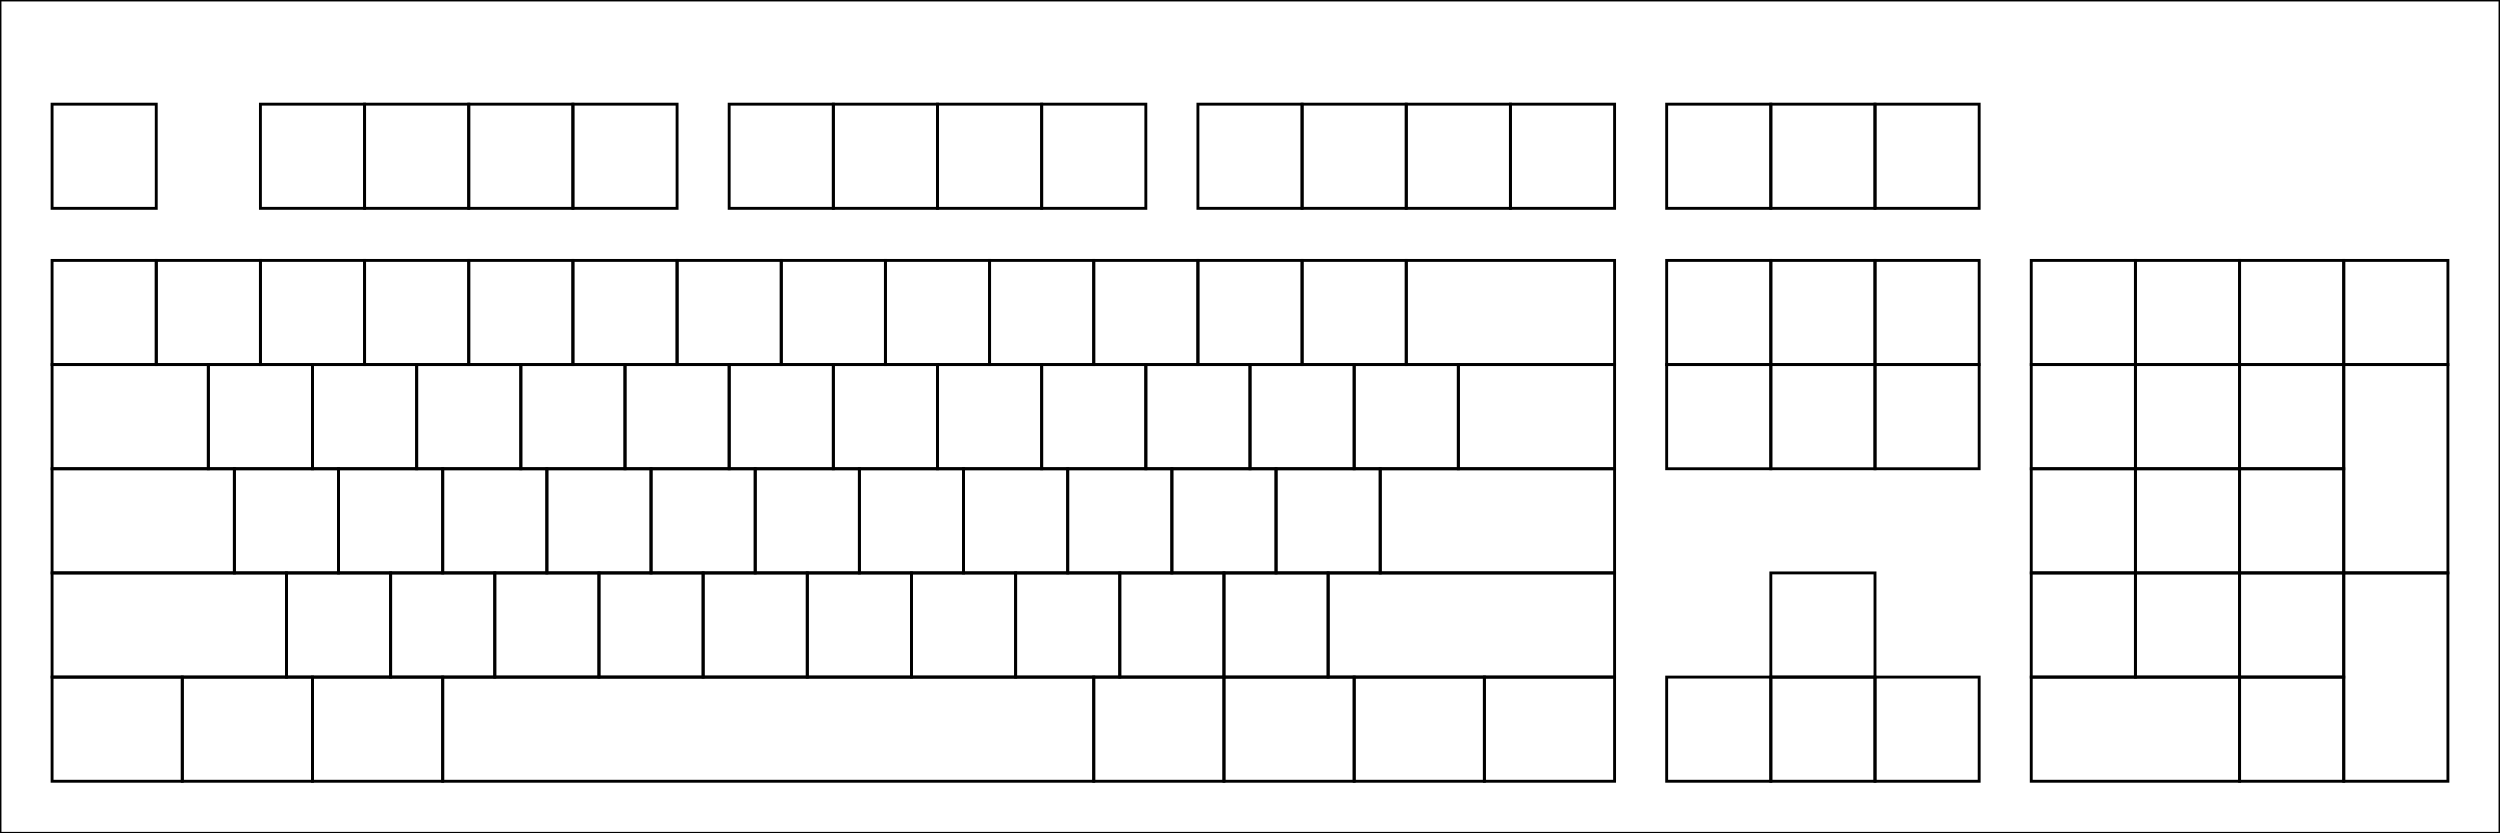 <?xml version="1.0" encoding="UTF-8" standalone="no"?>
<!-- Created with Inkscape (http://www.inkscape.org/) -->

<svg
   width="1728"
   height="576"
   viewBox="0 0 457.2 152.4"
   version="1.1"
   id="svg1"
   inkscape:version="1.3.2 (091e20e, 2023-11-25)"
   sodipodi:docname="keyboard-ansi.svg"
   xmlns:inkscape="http://www.inkscape.org/namespaces/inkscape"
   xmlns:sodipodi="http://sodipodi.sourceforge.net/DTD/sodipodi-0.dtd"
   xmlns="http://www.w3.org/2000/svg"
   xmlns:svg="http://www.w3.org/2000/svg">
  <sodipodi:namedview
     id="namedview1"
     pagecolor="#ffffff"
     bordercolor="#666666"
     borderopacity="1.0"
     inkscape:showpageshadow="2"
     inkscape:pageopacity="0.0"
     inkscape:pagecheckerboard="0"
     inkscape:deskcolor="#d1d1d1"
     inkscape:document-units="mm"
     showgrid="true"
     inkscape:current-layer="layer1">
    <inkscape:grid
       id="grid1"
       units="px"
       originx="0"
       originy="0"
       spacingx="4.763"
       spacingy="4.763"
       empcolor="#3f3fff"
       empopacity="0.251"
       color="#3f3fff"
       opacity="0.125"
       empspacing="4"
       dotted="false"
       gridanglex="30"
       gridanglez="30"
       visible="true" />
  </sodipodi:namedview>
  <defs
     id="defs1" />
  <g
     inkscape:label="Layer 1"
     inkscape:groupmode="layer"
     id="layer1">
    <rect
       style="fill:none;fill-rule:evenodd;stroke:#000000;stroke-width:0.529;stroke-linecap:square;stroke-linejoin:miter;stroke-miterlimit:4;stroke-dasharray:none;paint-order:stroke fill markers"
       id="rect2-9"
       width="19.05"
       height="19.05"
       x="9.525"
       y="19.05" />
    <rect
       style="fill:none;fill-rule:evenodd;stroke:#000000;stroke-width:0.529;stroke-linecap:square;stroke-linejoin:miter;stroke-miterlimit:4;stroke-dasharray:none;paint-order:stroke fill markers"
       id="rect2-6-6-4-17-3-88"
       width="19.05"
       height="19.05"
       x="371.475"
       y="104.775" />
    <rect
       style="fill:none;fill-rule:evenodd;stroke:#000000;stroke-width:0.529;stroke-linecap:square;stroke-linejoin:miter;stroke-miterlimit:4;stroke-dasharray:none;paint-order:stroke fill markers"
       id="rect2-6-6-4-17-3-88-6"
       width="38.1"
       height="19.05"
       x="371.475"
       y="123.825" />
    <rect
       style="fill:none;fill-rule:evenodd;stroke:#000000;stroke-width:0.529;stroke-linecap:square;stroke-linejoin:miter;stroke-miterlimit:4;stroke-dasharray:none;paint-order:stroke fill markers"
       id="rect2-6-6-4-17-3-88-7"
       width="19.05"
       height="19.05"
       x="390.525"
       y="104.775" />
    <rect
       style="fill:none;fill-rule:evenodd;stroke:#000000;stroke-width:0.529;stroke-linecap:square;stroke-linejoin:miter;stroke-miterlimit:4;stroke-dasharray:none;paint-order:stroke fill markers"
       id="rect2-6-6-4-17-3-88-7-0"
       width="19.05"
       height="19.05"
       x="409.575"
       y="104.775" />
    <rect
       style="fill:none;fill-rule:evenodd;stroke:#000000;stroke-width:0.529;stroke-linecap:square;stroke-linejoin:miter;stroke-miterlimit:4;stroke-dasharray:none;paint-order:stroke fill markers"
       id="rect2-6-6-4-17-3-88-7-0-85"
       width="19.05"
       height="19.05"
       x="409.575"
       y="123.825" />
    <rect
       style="fill:none;fill-rule:evenodd;stroke:#000000;stroke-width:0.529;stroke-linecap:square;stroke-linejoin:miter;stroke-miterlimit:4;stroke-dasharray:none;paint-order:stroke fill markers"
       id="rect2-6-6-4-17-3-88-2"
       width="19.05"
       height="19.05"
       x="371.475"
       y="85.725" />
    <rect
       style="fill:none;fill-rule:evenodd;stroke:#000000;stroke-width:0.529;stroke-linecap:square;stroke-linejoin:miter;stroke-miterlimit:4;stroke-dasharray:none;paint-order:stroke fill markers"
       id="rect2-6-6-4-17-3-88-7-5"
       width="19.05"
       height="19.05"
       x="390.525"
       y="85.725" />
    <rect
       style="fill:none;fill-rule:evenodd;stroke:#000000;stroke-width:0.529;stroke-linecap:square;stroke-linejoin:miter;stroke-miterlimit:4;stroke-dasharray:none;paint-order:stroke fill markers"
       id="rect2-6-6-4-17-3-88-7-0-4"
       width="19.05"
       height="19.05"
       x="409.575"
       y="85.725" />
    <rect
       style="fill:none;fill-rule:evenodd;stroke:#000000;stroke-width:0.529;stroke-linecap:square;stroke-linejoin:miter;stroke-miterlimit:4;stroke-dasharray:none;paint-order:stroke fill markers"
       id="rect2-6-6-4-17-3-88-4"
       width="19.05"
       height="19.05"
       x="371.475"
       y="66.675" />
    <rect
       style="fill:none;fill-rule:evenodd;stroke:#000000;stroke-width:0.529;stroke-linecap:square;stroke-linejoin:miter;stroke-miterlimit:4;stroke-dasharray:none;paint-order:stroke fill markers"
       id="rect2-6-6-4-17-3-88-7-6"
       width="19.05"
       height="19.05"
       x="390.525"
       y="66.675" />
    <rect
       style="fill:none;fill-rule:evenodd;stroke:#000000;stroke-width:0.529;stroke-linecap:square;stroke-linejoin:miter;stroke-miterlimit:4;stroke-dasharray:none;paint-order:stroke fill markers"
       id="rect2-6-6-4-17-3-88-7-0-9"
       width="19.05"
       height="19.05"
       x="409.575"
       y="66.675" />
    <rect
       style="fill:none;fill-rule:evenodd;stroke:#000000;stroke-width:0.529;stroke-linecap:square;stroke-linejoin:miter;stroke-miterlimit:4;stroke-dasharray:none;paint-order:stroke fill markers"
       id="rect2-6-6-4-17-3-88-77"
       width="19.05"
       height="19.05"
       x="371.475"
       y="47.625" />
    <rect
       style="fill:none;fill-rule:evenodd;stroke:#000000;stroke-width:0.529;stroke-linecap:square;stroke-linejoin:miter;stroke-miterlimit:4;stroke-dasharray:none;paint-order:stroke fill markers"
       id="rect2-6-6-4-17-3-88-7-54"
       width="19.05"
       height="19.05"
       x="390.525"
       y="47.625" />
    <rect
       style="fill:none;fill-rule:evenodd;stroke:#000000;stroke-width:0.529;stroke-linecap:square;stroke-linejoin:miter;stroke-miterlimit:4;stroke-dasharray:none;paint-order:stroke fill markers"
       id="rect2-6-6-4-17-3-88-7-0-8"
       width="19.05"
       height="19.05"
       x="409.575"
       y="47.625" />
    <rect
       style="fill:none;fill-rule:evenodd;stroke:#000000;stroke-width:0.529;stroke-linecap:square;stroke-linejoin:miter;stroke-miterlimit:4;stroke-dasharray:none;paint-order:stroke fill markers"
       id="rect2-6-6-4-17-3-88-7-0-8-9"
       width="19.05"
       height="19.05"
       x="428.625"
       y="47.625" />
    <rect
       style="fill:none;fill-rule:evenodd;stroke:#000000;stroke-width:0.529;stroke-linecap:square;stroke-linejoin:miter;stroke-miterlimit:4;stroke-dasharray:none;paint-order:stroke fill markers"
       id="rect2-6-6-4-17-3-88-7-0-8-9-0"
       width="19.05"
       height="38.1"
       x="428.625"
       y="66.675" />
    <rect
       style="fill:none;fill-rule:evenodd;stroke:#000000;stroke-width:0.529;stroke-linecap:square;stroke-linejoin:miter;stroke-miterlimit:4;stroke-dasharray:none;paint-order:stroke fill markers"
       id="rect2-6-6-4-17-3-88-7-0-8-9-0-5"
       width="19.05"
       height="38.1"
       x="428.625"
       y="104.775" />
    <rect
       style="fill:none;fill-rule:evenodd;stroke:#000000;stroke-width:0.529;stroke-linecap:square;stroke-linejoin:miter;stroke-miterlimit:4;stroke-dasharray:none;paint-order:stroke fill markers"
       id="rect2-9-1"
       width="19.05"
       height="19.05"
       x="9.525"
       y="47.625" />
    <rect
       style="fill:none;fill-rule:evenodd;stroke:#000000;stroke-width:0.529;stroke-linecap:square;stroke-linejoin:miter;stroke-miterlimit:4;stroke-dasharray:none;paint-order:stroke fill markers"
       id="rect2-9-1-3"
       width="23.812"
       height="19.05"
       x="9.525"
       y="123.825" />
    <rect
       style="fill:none;fill-rule:evenodd;stroke:#000000;stroke-width:0.529;stroke-linecap:square;stroke-linejoin:miter;stroke-miterlimit:4;stroke-dasharray:none;paint-order:stroke fill markers"
       id="rect2-9-1-3-4"
       width="23.812"
       height="19.05"
       x="33.337"
       y="123.825" />
    <rect
       style="fill:none;fill-rule:evenodd;stroke:#000000;stroke-width:0.529;stroke-linecap:square;stroke-linejoin:miter;stroke-miterlimit:4;stroke-dasharray:none;paint-order:stroke fill markers"
       id="rect2-9-1-3-4-4"
       width="23.812"
       height="19.05"
       x="57.15"
       y="123.825" />
    <rect
       style="fill:none;fill-rule:evenodd;stroke:#000000;stroke-width:0.529;stroke-linecap:square;stroke-linejoin:miter;stroke-miterlimit:4;stroke-dasharray:none;paint-order:stroke fill markers"
       id="rect2-9-1-3-8"
       width="23.812"
       height="19.05"
       x="223.837"
       y="123.825" />
    <rect
       style="fill:none;fill-rule:evenodd;stroke:#000000;stroke-width:0.529;stroke-linecap:square;stroke-linejoin:miter;stroke-miterlimit:4;stroke-dasharray:none;paint-order:stroke fill markers"
       id="rect2-9-1-3-8-6"
       width="23.812"
       height="19.05"
       x="200.025"
       y="123.825" />
    <rect
       style="fill:none;fill-rule:evenodd;stroke:#000000;stroke-width:0.529;stroke-linecap:square;stroke-linejoin:miter;stroke-miterlimit:4;stroke-dasharray:none;paint-order:stroke fill markers"
       id="rect2-9-1-3-8-6-3"
       width="119.062"
       height="19.05"
       x="80.963"
       y="123.825" />
    <rect
       style="fill:none;fill-rule:evenodd;stroke:#000000;stroke-width:0.529;stroke-linecap:square;stroke-linejoin:miter;stroke-miterlimit:4;stroke-dasharray:none;paint-order:stroke fill markers"
       id="rect2-9-1-3-4-9"
       width="23.812"
       height="19.05"
       x="247.65"
       y="123.825" />
    <rect
       style="fill:none;fill-rule:evenodd;stroke:#000000;stroke-width:0.529;stroke-linecap:square;stroke-linejoin:miter;stroke-miterlimit:4;stroke-dasharray:none;paint-order:stroke fill markers"
       id="rect2-9-1-3-4-4-2"
       width="23.812"
       height="19.05"
       x="271.462"
       y="123.825" />
    <rect
       style="fill:none;fill-rule:evenodd;stroke:#000000;stroke-width:0.529;stroke-linecap:square;stroke-linejoin:miter;stroke-miterlimit:4;stroke-dasharray:none;paint-order:stroke fill markers"
       id="rect2-9-1-7"
       width="28.575"
       height="19.05"
       x="9.525"
       y="66.675" />
    <rect
       style="fill:none;fill-rule:evenodd;stroke:#000000;stroke-width:0.529;stroke-linecap:square;stroke-linejoin:miter;stroke-miterlimit:4;stroke-dasharray:none;paint-order:stroke fill markers"
       id="rect2-9-1-7-9"
       width="33.337"
       height="19.05"
       x="9.525"
       y="85.725" />
    <rect
       style="fill:none;fill-rule:evenodd;stroke:#000000;stroke-width:0.529;stroke-linecap:square;stroke-linejoin:miter;stroke-miterlimit:4;stroke-dasharray:none;paint-order:stroke fill markers"
       id="rect2-9-1-7-9-2"
       width="42.862"
       height="19.05"
       x="9.525"
       y="104.775" />
    <rect
       style="fill:none;fill-rule:evenodd;stroke:#000000;stroke-width:0.529;stroke-linecap:square;stroke-linejoin:miter;stroke-miterlimit:4;stroke-dasharray:none;paint-order:stroke fill markers"
       id="rect2-9-1-4"
       width="19.05"
       height="19.05"
       x="28.575"
       y="47.625" />
    <rect
       style="fill:none;fill-rule:evenodd;stroke:#000000;stroke-width:0.529;stroke-linecap:square;stroke-linejoin:miter;stroke-miterlimit:4;stroke-dasharray:none;paint-order:stroke fill markers"
       id="rect2-9-1-1"
       width="19.05"
       height="19.05"
       x="47.625"
       y="47.625" />
    <rect
       style="fill:none;fill-rule:evenodd;stroke:#000000;stroke-width:0.529;stroke-linecap:square;stroke-linejoin:miter;stroke-miterlimit:4;stroke-dasharray:none;paint-order:stroke fill markers"
       id="rect2-9-1-4-9"
       width="19.05"
       height="19.05"
       x="66.675"
       y="47.625" />
    <rect
       style="fill:none;fill-rule:evenodd;stroke:#000000;stroke-width:0.529;stroke-linecap:square;stroke-linejoin:miter;stroke-miterlimit:4;stroke-dasharray:none;paint-order:stroke fill markers"
       id="rect2-9-1-4-9-3"
       width="19.05"
       height="19.05"
       x="85.725"
       y="47.625" />
    <rect
       style="fill:none;fill-rule:evenodd;stroke:#000000;stroke-width:0.529;stroke-linecap:square;stroke-linejoin:miter;stroke-miterlimit:4;stroke-dasharray:none;paint-order:stroke fill markers"
       id="rect2-9-1-6"
       width="19.05"
       height="19.05"
       x="104.775"
       y="47.625" />
    <rect
       style="fill:none;fill-rule:evenodd;stroke:#000000;stroke-width:0.529;stroke-linecap:square;stroke-linejoin:miter;stroke-miterlimit:4;stroke-dasharray:none;paint-order:stroke fill markers"
       id="rect2-9-1-4-6"
       width="19.05"
       height="19.05"
       x="123.825"
       y="47.625" />
    <rect
       style="fill:none;fill-rule:evenodd;stroke:#000000;stroke-width:0.529;stroke-linecap:square;stroke-linejoin:miter;stroke-miterlimit:4;stroke-dasharray:none;paint-order:stroke fill markers"
       id="rect2-9-1-1-4"
       width="19.05"
       height="19.05"
       x="142.875"
       y="47.625" />
    <rect
       style="fill:none;fill-rule:evenodd;stroke:#000000;stroke-width:0.529;stroke-linecap:square;stroke-linejoin:miter;stroke-miterlimit:4;stroke-dasharray:none;paint-order:stroke fill markers"
       id="rect2-9-1-4-9-0"
       width="19.05"
       height="19.05"
       x="161.925"
       y="47.625" />
    <rect
       style="fill:none;fill-rule:evenodd;stroke:#000000;stroke-width:0.529;stroke-linecap:square;stroke-linejoin:miter;stroke-miterlimit:4;stroke-dasharray:none;paint-order:stroke fill markers"
       id="rect2-9-1-4-9-3-0"
       width="19.05"
       height="19.05"
       x="180.975"
       y="47.625" />
    <rect
       style="fill:none;fill-rule:evenodd;stroke:#000000;stroke-width:0.529;stroke-linecap:square;stroke-linejoin:miter;stroke-miterlimit:4;stroke-dasharray:none;paint-order:stroke fill markers"
       id="rect2-9-1-1-4-6"
       width="19.05"
       height="19.05"
       x="200.025"
       y="47.625" />
    <rect
       style="fill:none;fill-rule:evenodd;stroke:#000000;stroke-width:0.529;stroke-linecap:square;stroke-linejoin:miter;stroke-miterlimit:4;stroke-dasharray:none;paint-order:stroke fill markers"
       id="rect2-9-1-4-3"
       width="19.05"
       height="19.05"
       x="42.862"
       y="85.725" />
    <rect
       style="fill:none;fill-rule:evenodd;stroke:#000000;stroke-width:0.529;stroke-linecap:square;stroke-linejoin:miter;stroke-miterlimit:4;stroke-dasharray:none;paint-order:stroke fill markers"
       id="rect2-9-1-1-8"
       width="19.05"
       height="19.05"
       x="61.912"
       y="85.725" />
    <rect
       style="fill:none;fill-rule:evenodd;stroke:#000000;stroke-width:0.529;stroke-linecap:square;stroke-linejoin:miter;stroke-miterlimit:4;stroke-dasharray:none;paint-order:stroke fill markers"
       id="rect2-9-1-4-9-040"
       width="19.05"
       height="19.05"
       x="80.962"
       y="85.725" />
    <rect
       style="fill:none;fill-rule:evenodd;stroke:#000000;stroke-width:0.529;stroke-linecap:square;stroke-linejoin:miter;stroke-miterlimit:4;stroke-dasharray:none;paint-order:stroke fill markers"
       id="rect2-9-1-4-9-3-9"
       width="19.05"
       height="19.05"
       x="100.012"
       y="85.725" />
    <rect
       style="fill:none;fill-rule:evenodd;stroke:#000000;stroke-width:0.529;stroke-linecap:square;stroke-linejoin:miter;stroke-miterlimit:4;stroke-dasharray:none;paint-order:stroke fill markers"
       id="rect2-9-1-6-1"
       width="19.05"
       height="19.05"
       x="119.062"
       y="85.725" />
    <rect
       style="fill:none;fill-rule:evenodd;stroke:#000000;stroke-width:0.529;stroke-linecap:square;stroke-linejoin:miter;stroke-miterlimit:4;stroke-dasharray:none;paint-order:stroke fill markers"
       id="rect2-9-1-4-6-9"
       width="19.05"
       height="19.05"
       x="138.113"
       y="85.725" />
    <rect
       style="fill:none;fill-rule:evenodd;stroke:#000000;stroke-width:0.529;stroke-linecap:square;stroke-linejoin:miter;stroke-miterlimit:4;stroke-dasharray:none;paint-order:stroke fill markers"
       id="rect2-9-1-1-4-62"
       width="19.05"
       height="19.05"
       x="157.163"
       y="85.725" />
    <rect
       style="fill:none;fill-rule:evenodd;stroke:#000000;stroke-width:0.529;stroke-linecap:square;stroke-linejoin:miter;stroke-miterlimit:4;stroke-dasharray:none;paint-order:stroke fill markers"
       id="rect2-9-1-4-9-0-5"
       width="19.05"
       height="19.05"
       x="176.212"
       y="85.725" />
    <rect
       style="fill:none;fill-rule:evenodd;stroke:#000000;stroke-width:0.529;stroke-linecap:square;stroke-linejoin:miter;stroke-miterlimit:4;stroke-dasharray:none;paint-order:stroke fill markers"
       id="rect2-9-1-4-9-3-0-4"
       width="19.05"
       height="19.05"
       x="195.262"
       y="85.725" />
    <rect
       style="fill:none;fill-rule:evenodd;stroke:#000000;stroke-width:0.529;stroke-linecap:square;stroke-linejoin:miter;stroke-miterlimit:4;stroke-dasharray:none;paint-order:stroke fill markers"
       id="rect2-9-1-1-4-6-4"
       width="19.05"
       height="19.05"
       x="214.312"
       y="85.725" />
    <rect
       style="fill:none;fill-rule:evenodd;stroke:#000000;stroke-width:0.529;stroke-linecap:square;stroke-linejoin:miter;stroke-miterlimit:4;stroke-dasharray:none;paint-order:stroke fill markers"
       id="rect2-9-1-4-3-2"
       width="19.05"
       height="19.05"
       x="52.388"
       y="104.775" />
    <rect
       style="fill:none;fill-rule:evenodd;stroke:#000000;stroke-width:0.529;stroke-linecap:square;stroke-linejoin:miter;stroke-miterlimit:4;stroke-dasharray:none;paint-order:stroke fill markers"
       id="rect2-9-1-1-8-9"
       width="19.05"
       height="19.05"
       x="71.438"
       y="104.775" />
    <rect
       style="fill:none;fill-rule:evenodd;stroke:#000000;stroke-width:0.529;stroke-linecap:square;stroke-linejoin:miter;stroke-miterlimit:4;stroke-dasharray:none;paint-order:stroke fill markers"
       id="rect2-9-1-4-9-040-4"
       width="19.05"
       height="19.05"
       x="90.487"
       y="104.775" />
    <rect
       style="fill:none;fill-rule:evenodd;stroke:#000000;stroke-width:0.529;stroke-linecap:square;stroke-linejoin:miter;stroke-miterlimit:4;stroke-dasharray:none;paint-order:stroke fill markers"
       id="rect2-9-1-4-9-3-9-3"
       width="19.05"
       height="19.05"
       x="109.538"
       y="104.775" />
    <rect
       style="fill:none;fill-rule:evenodd;stroke:#000000;stroke-width:0.529;stroke-linecap:square;stroke-linejoin:miter;stroke-miterlimit:4;stroke-dasharray:none;paint-order:stroke fill markers"
       id="rect2-9-1-6-1-5"
       width="19.05"
       height="19.05"
       x="128.587"
       y="104.775" />
    <rect
       style="fill:none;fill-rule:evenodd;stroke:#000000;stroke-width:0.529;stroke-linecap:square;stroke-linejoin:miter;stroke-miterlimit:4;stroke-dasharray:none;paint-order:stroke fill markers"
       id="rect2-9-1-4-6-9-1"
       width="19.05"
       height="19.05"
       x="147.637"
       y="104.775" />
    <rect
       style="fill:none;fill-rule:evenodd;stroke:#000000;stroke-width:0.529;stroke-linecap:square;stroke-linejoin:miter;stroke-miterlimit:4;stroke-dasharray:none;paint-order:stroke fill markers"
       id="rect2-9-1-1-4-62-7"
       width="19.05"
       height="19.05"
       x="166.688"
       y="104.775" />
    <rect
       style="fill:none;fill-rule:evenodd;stroke:#000000;stroke-width:0.529;stroke-linecap:square;stroke-linejoin:miter;stroke-miterlimit:4;stroke-dasharray:none;paint-order:stroke fill markers"
       id="rect2-9-1-4-9-0-5-4"
       width="19.05"
       height="19.05"
       x="185.737"
       y="104.775" />
    <rect
       style="fill:none;fill-rule:evenodd;stroke:#000000;stroke-width:0.529;stroke-linecap:square;stroke-linejoin:miter;stroke-miterlimit:4;stroke-dasharray:none;paint-order:stroke fill markers"
       id="rect2-9-1-4-9-3-0-4-3"
       width="19.05"
       height="19.05"
       x="204.787"
       y="104.775" />
    <rect
       style="fill:none;fill-rule:evenodd;stroke:#000000;stroke-width:0.529;stroke-linecap:square;stroke-linejoin:miter;stroke-miterlimit:4;stroke-dasharray:none;paint-order:stroke fill markers"
       id="rect2-9-1-1-4-6-4-1"
       width="19.05"
       height="19.05"
       x="223.837"
       y="104.775" />
    <rect
       style="fill:none;fill-rule:evenodd;stroke:#000000;stroke-width:0.529;stroke-linecap:square;stroke-linejoin:miter;stroke-miterlimit:4;stroke-dasharray:none;paint-order:stroke fill markers"
       id="rect2-9-1-1-4-6-4-6"
       width="19.05"
       height="19.05"
       x="233.362"
       y="85.725" />
    <rect
       style="fill:none;fill-rule:evenodd;stroke:#000000;stroke-width:0.529;stroke-linecap:square;stroke-linejoin:miter;stroke-miterlimit:4;stroke-dasharray:none;paint-order:stroke fill markers"
       id="rect2-9-1-4-9-0-7"
       width="19.05"
       height="19.05"
       x="219.075"
       y="47.625" />
    <rect
       style="fill:none;fill-rule:evenodd;stroke:#000000;stroke-width:0.529;stroke-linecap:square;stroke-linejoin:miter;stroke-miterlimit:4;stroke-dasharray:none;paint-order:stroke fill markers"
       id="rect2-9-1-4-9-3-0-5"
       width="19.05"
       height="19.05"
       x="238.125"
       y="47.625" />
    <rect
       style="fill:none;fill-rule:evenodd;stroke:#000000;stroke-width:0.529;stroke-linecap:square;stroke-linejoin:miter;stroke-miterlimit:4;stroke-dasharray:none;paint-order:stroke fill markers"
       id="rect2-9-1-4-8"
       width="19.05"
       height="19.05"
       x="38.1"
       y="66.675" />
    <rect
       style="fill:none;fill-rule:evenodd;stroke:#000000;stroke-width:0.529;stroke-linecap:square;stroke-linejoin:miter;stroke-miterlimit:4;stroke-dasharray:none;paint-order:stroke fill markers"
       id="rect2-9-1-1-7"
       width="19.05"
       height="19.05"
       x="57.15"
       y="66.675" />
    <rect
       style="fill:none;fill-rule:evenodd;stroke:#000000;stroke-width:0.529;stroke-linecap:square;stroke-linejoin:miter;stroke-miterlimit:4;stroke-dasharray:none;paint-order:stroke fill markers"
       id="rect2-9-1-4-9-04"
       width="19.05"
       height="19.05"
       x="76.2"
       y="66.675" />
    <rect
       style="fill:none;fill-rule:evenodd;stroke:#000000;stroke-width:0.529;stroke-linecap:square;stroke-linejoin:miter;stroke-miterlimit:4;stroke-dasharray:none;paint-order:stroke fill markers"
       id="rect2-9-1-4-9-3-8"
       width="19.05"
       height="19.05"
       x="95.25"
       y="66.675" />
    <rect
       style="fill:none;fill-rule:evenodd;stroke:#000000;stroke-width:0.529;stroke-linecap:square;stroke-linejoin:miter;stroke-miterlimit:4;stroke-dasharray:none;paint-order:stroke fill markers"
       id="rect2-9-1-6-0"
       width="19.05"
       height="19.05"
       x="114.3"
       y="66.675" />
    <rect
       style="fill:none;fill-rule:evenodd;stroke:#000000;stroke-width:0.529;stroke-linecap:square;stroke-linejoin:miter;stroke-miterlimit:4;stroke-dasharray:none;paint-order:stroke fill markers"
       id="rect2-9-1-4-6-4"
       width="19.05"
       height="19.05"
       x="133.35"
       y="66.675" />
    <rect
       style="fill:none;fill-rule:evenodd;stroke:#000000;stroke-width:0.529;stroke-linecap:square;stroke-linejoin:miter;stroke-miterlimit:4;stroke-dasharray:none;paint-order:stroke fill markers"
       id="rect2-9-1-1-4-2"
       width="19.05"
       height="19.05"
       x="152.4"
       y="66.675" />
    <rect
       style="fill:none;fill-rule:evenodd;stroke:#000000;stroke-width:0.529;stroke-linecap:square;stroke-linejoin:miter;stroke-miterlimit:4;stroke-dasharray:none;paint-order:stroke fill markers"
       id="rect2-9-1-4-9-0-9"
       width="19.05"
       height="19.05"
       x="171.45"
       y="66.675" />
    <rect
       style="fill:none;fill-rule:evenodd;stroke:#000000;stroke-width:0.529;stroke-linecap:square;stroke-linejoin:miter;stroke-miterlimit:4;stroke-dasharray:none;paint-order:stroke fill markers"
       id="rect2-9-1-4-9-3-0-6"
       width="19.05"
       height="19.05"
       x="190.5"
       y="66.675" />
    <rect
       style="fill:none;fill-rule:evenodd;stroke:#000000;stroke-width:0.529;stroke-linecap:square;stroke-linejoin:miter;stroke-miterlimit:4;stroke-dasharray:none;paint-order:stroke fill markers"
       id="rect2-9-1-1-4-6-1"
       width="19.05"
       height="19.05"
       x="209.55"
       y="66.675" />
    <rect
       style="fill:none;fill-rule:evenodd;stroke:#000000;stroke-width:0.529;stroke-linecap:square;stroke-linejoin:miter;stroke-miterlimit:4;stroke-dasharray:none;paint-order:stroke fill markers"
       id="rect2-9-1-4-9-0-7-0"
       width="19.05"
       height="19.05"
       x="228.6"
       y="66.675" />
    <rect
       style="fill:none;fill-rule:evenodd;stroke:#000000;stroke-width:0.529;stroke-linecap:square;stroke-linejoin:miter;stroke-miterlimit:4;stroke-dasharray:none;paint-order:stroke fill markers"
       id="rect2-9-1-4-9-3-0-5-4"
       width="19.05"
       height="19.05"
       x="247.65"
       y="66.675" />
    <rect
       style="fill:none;fill-rule:evenodd;stroke:#000000;stroke-width:0.529;stroke-linecap:square;stroke-linejoin:miter;stroke-miterlimit:4;stroke-dasharray:none;paint-order:stroke fill markers"
       id="rect2-9-1-4-9-3-0-5-4-0"
       width="42.862"
       height="19.05"
       x="252.413"
       y="85.725" />
    <rect
       style="fill:none;fill-rule:evenodd;stroke:#000000;stroke-width:0.529;stroke-linecap:square;stroke-linejoin:miter;stroke-miterlimit:4;stroke-dasharray:none;paint-order:stroke fill markers"
       id="rect2-9-1-4-9-3-0-5-4-0-9"
       width="52.387"
       height="19.05"
       x="242.888"
       y="104.775" />
    <rect
       style="fill:none;fill-rule:evenodd;stroke:#000000;stroke-width:0.529;stroke-linecap:square;stroke-linejoin:miter;stroke-miterlimit:4;stroke-dasharray:none;paint-order:stroke fill markers"
       id="rect2-9-1-4-9-3-0-5-1"
       width="38.1"
       height="19.05"
       x="257.175"
       y="47.625" />
    <rect
       style="fill:none;fill-rule:evenodd;stroke:#000000;stroke-width:0.529;stroke-linecap:square;stroke-linejoin:miter;stroke-miterlimit:4;stroke-dasharray:none;paint-order:stroke fill markers"
       id="rect2-9-1-7-99"
       width="28.575"
       height="19.05"
       x="266.7"
       y="66.675" />
    <rect
       style="fill:none;fill-rule:evenodd;stroke:#000000;stroke-width:0.529;stroke-linecap:square;stroke-linejoin:miter;stroke-miterlimit:4;stroke-dasharray:none;paint-order:stroke fill markers"
       id="rect2-9-1-4-0"
       width="19.05"
       height="19.05"
       x="47.625"
       y="19.05" />
    <rect
       style="fill:none;fill-rule:evenodd;stroke:#000000;stroke-width:0.529;stroke-linecap:square;stroke-linejoin:miter;stroke-miterlimit:4;stroke-dasharray:none;paint-order:stroke fill markers"
       id="rect2-9-1-1-47"
       width="19.05"
       height="19.05"
       x="66.675"
       y="19.05" />
    <rect
       style="fill:none;fill-rule:evenodd;stroke:#000000;stroke-width:0.529;stroke-linecap:square;stroke-linejoin:miter;stroke-miterlimit:4;stroke-dasharray:none;paint-order:stroke fill markers"
       id="rect2-9-1-4-9-6"
       width="19.05"
       height="19.05"
       x="85.725"
       y="19.05" />
    <rect
       style="fill:none;fill-rule:evenodd;stroke:#000000;stroke-width:0.529;stroke-linecap:square;stroke-linejoin:miter;stroke-miterlimit:4;stroke-dasharray:none;paint-order:stroke fill markers"
       id="rect2-9-1-4-9-3-89"
       width="19.05"
       height="19.05"
       x="104.775"
       y="19.05" />
    <rect
       style="fill:none;fill-rule:evenodd;stroke:#000000;stroke-width:0.529;stroke-linecap:square;stroke-linejoin:miter;stroke-miterlimit:4;stroke-dasharray:none;paint-order:stroke fill markers"
       id="rect2-9-1-4-7"
       width="19.05"
       height="19.05"
       x="133.35"
       y="19.05" />
    <rect
       style="fill:none;fill-rule:evenodd;stroke:#000000;stroke-width:0.529;stroke-linecap:square;stroke-linejoin:miter;stroke-miterlimit:4;stroke-dasharray:none;paint-order:stroke fill markers"
       id="rect2-9-1-1-9"
       width="19.05"
       height="19.05"
       x="152.4"
       y="19.05" />
    <rect
       style="fill:none;fill-rule:evenodd;stroke:#000000;stroke-width:0.529;stroke-linecap:square;stroke-linejoin:miter;stroke-miterlimit:4;stroke-dasharray:none;paint-order:stroke fill markers"
       id="rect2-9-1-4-9-03"
       width="19.05"
       height="19.05"
       x="171.45"
       y="19.05" />
    <rect
       style="fill:none;fill-rule:evenodd;stroke:#000000;stroke-width:0.529;stroke-linecap:square;stroke-linejoin:miter;stroke-miterlimit:4;stroke-dasharray:none;paint-order:stroke fill markers"
       id="rect2-9-1-4-9-3-3"
       width="19.05"
       height="19.05"
       x="190.5"
       y="19.05" />
    <rect
       style="fill:none;fill-rule:evenodd;stroke:#000000;stroke-width:0.529;stroke-linecap:square;stroke-linejoin:miter;stroke-miterlimit:4;stroke-dasharray:none;paint-order:stroke fill markers"
       id="rect2-9-1-4-2"
       width="19.05"
       height="19.05"
       x="219.075"
       y="19.05" />
    <rect
       style="fill:none;fill-rule:evenodd;stroke:#000000;stroke-width:0.529;stroke-linecap:square;stroke-linejoin:miter;stroke-miterlimit:4;stroke-dasharray:none;paint-order:stroke fill markers"
       id="rect2-9-1-1-6"
       width="19.05"
       height="19.05"
       x="238.125"
       y="19.05" />
    <rect
       style="fill:none;fill-rule:evenodd;stroke:#000000;stroke-width:0.529;stroke-linecap:square;stroke-linejoin:miter;stroke-miterlimit:4;stroke-dasharray:none;paint-order:stroke fill markers"
       id="rect2-9-1-4-9-5"
       width="19.05"
       height="19.05"
       x="257.175"
       y="19.05" />
    <rect
       style="fill:none;fill-rule:evenodd;stroke:#000000;stroke-width:0.529;stroke-linecap:square;stroke-linejoin:miter;stroke-miterlimit:4;stroke-dasharray:none;paint-order:stroke fill markers"
       id="rect2-9-1-4-9-3-2"
       width="19.05"
       height="19.05"
       x="276.225"
       y="19.05" />
    <rect
       style="fill:none;fill-rule:evenodd;stroke:#000000;stroke-width:0.529;stroke-linecap:square;stroke-linejoin:miter;stroke-miterlimit:4;stroke-dasharray:none;paint-order:stroke fill markers"
       id="rect2-9-1-1-6-7"
       width="19.05"
       height="19.05"
       x="304.8"
       y="19.05" />
    <rect
       style="fill:none;fill-rule:evenodd;stroke:#000000;stroke-width:0.529;stroke-linecap:square;stroke-linejoin:miter;stroke-miterlimit:4;stroke-dasharray:none;paint-order:stroke fill markers"
       id="rect2-9-1-4-9-5-9"
       width="19.05"
       height="19.05"
       x="323.85"
       y="19.05" />
    <rect
       style="fill:none;fill-rule:evenodd;stroke:#000000;stroke-width:0.529;stroke-linecap:square;stroke-linejoin:miter;stroke-miterlimit:4;stroke-dasharray:none;paint-order:stroke fill markers"
       id="rect2-9-1-4-9-3-2-6"
       width="19.05"
       height="19.05"
       x="342.9"
       y="19.05" />
    <rect
       style="fill:none;fill-rule:evenodd;stroke:#000000;stroke-width:0.529;stroke-linecap:square;stroke-linejoin:miter;stroke-miterlimit:4;stroke-dasharray:none;paint-order:stroke fill markers"
       id="rect2-9-1-1-6-7-0"
       width="19.05"
       height="19.05"
       x="304.8"
       y="47.625" />
    <rect
       style="fill:none;fill-rule:evenodd;stroke:#000000;stroke-width:0.529;stroke-linecap:square;stroke-linejoin:miter;stroke-miterlimit:4;stroke-dasharray:none;paint-order:stroke fill markers"
       id="rect2-9-1-4-9-5-9-4"
       width="19.05"
       height="19.05"
       x="323.85"
       y="47.625" />
    <rect
       style="fill:none;fill-rule:evenodd;stroke:#000000;stroke-width:0.529;stroke-linecap:square;stroke-linejoin:miter;stroke-miterlimit:4;stroke-dasharray:none;paint-order:stroke fill markers"
       id="rect2-9-1-4-9-3-2-6-8"
       width="19.05"
       height="19.05"
       x="342.9"
       y="47.625" />
    <rect
       style="fill:none;fill-rule:evenodd;stroke:#000000;stroke-width:0.529;stroke-linecap:square;stroke-linejoin:miter;stroke-miterlimit:4;stroke-dasharray:none;paint-order:stroke fill markers"
       id="rect2-9-1-1-6-7-6"
       width="19.05"
       height="19.05"
       x="304.8"
       y="66.675" />
    <rect
       style="fill:none;fill-rule:evenodd;stroke:#000000;stroke-width:0.529;stroke-linecap:square;stroke-linejoin:miter;stroke-miterlimit:4;stroke-dasharray:none;paint-order:stroke fill markers"
       id="rect2-9-1-4-9-5-9-2"
       width="19.05"
       height="19.05"
       x="323.85"
       y="66.675" />
    <rect
       style="fill:none;fill-rule:evenodd;stroke:#000000;stroke-width:0.529;stroke-linecap:square;stroke-linejoin:miter;stroke-miterlimit:4;stroke-dasharray:none;paint-order:stroke fill markers"
       id="rect2-9-1-4-9-3-2-6-4"
       width="19.05"
       height="19.05"
       x="342.9"
       y="66.675" />
    <rect
       style="fill:none;fill-rule:evenodd;stroke:#000000;stroke-width:0.529;stroke-linecap:square;stroke-linejoin:miter;stroke-miterlimit:4;stroke-dasharray:none;paint-order:stroke fill markers"
       id="rect2-9-1-1-6-7-9"
       width="19.05"
       height="19.05"
       x="304.8"
       y="123.825" />
    <rect
       style="fill:none;fill-rule:evenodd;stroke:#000000;stroke-width:0.529;stroke-linecap:square;stroke-linejoin:miter;stroke-miterlimit:4;stroke-dasharray:none;paint-order:stroke fill markers"
       id="rect2-9-1-4-9-5-9-28"
       width="19.05"
       height="19.05"
       x="323.85"
       y="123.825" />
    <rect
       style="fill:none;fill-rule:evenodd;stroke:#000000;stroke-width:0.529;stroke-linecap:square;stroke-linejoin:miter;stroke-miterlimit:4;stroke-dasharray:none;paint-order:stroke fill markers"
       id="rect2-9-1-4-9-3-2-6-3"
       width="19.05"
       height="19.05"
       x="342.9"
       y="123.825" />
    <rect
       style="fill:none;fill-rule:evenodd;stroke:#000000;stroke-width:0.529;stroke-linecap:square;stroke-linejoin:miter;stroke-miterlimit:4;stroke-dasharray:none;paint-order:stroke fill markers"
       id="rect2-9-1-4-9-5-9-28-8"
       width="19.05"
       height="19.05"
       x="323.85"
       y="104.775" />
    <rect
       style="fill:none;fill-rule:evenodd;stroke:#000000;stroke-width:0.529;stroke-linecap:square;stroke-linejoin:miter;stroke-miterlimit:4;stroke-dasharray:none;paint-order:stroke fill markers"
       id="rect11"
       width="457.2"
       height="152.4"
       x="0"
       y="0" />
  </g>
</svg>
